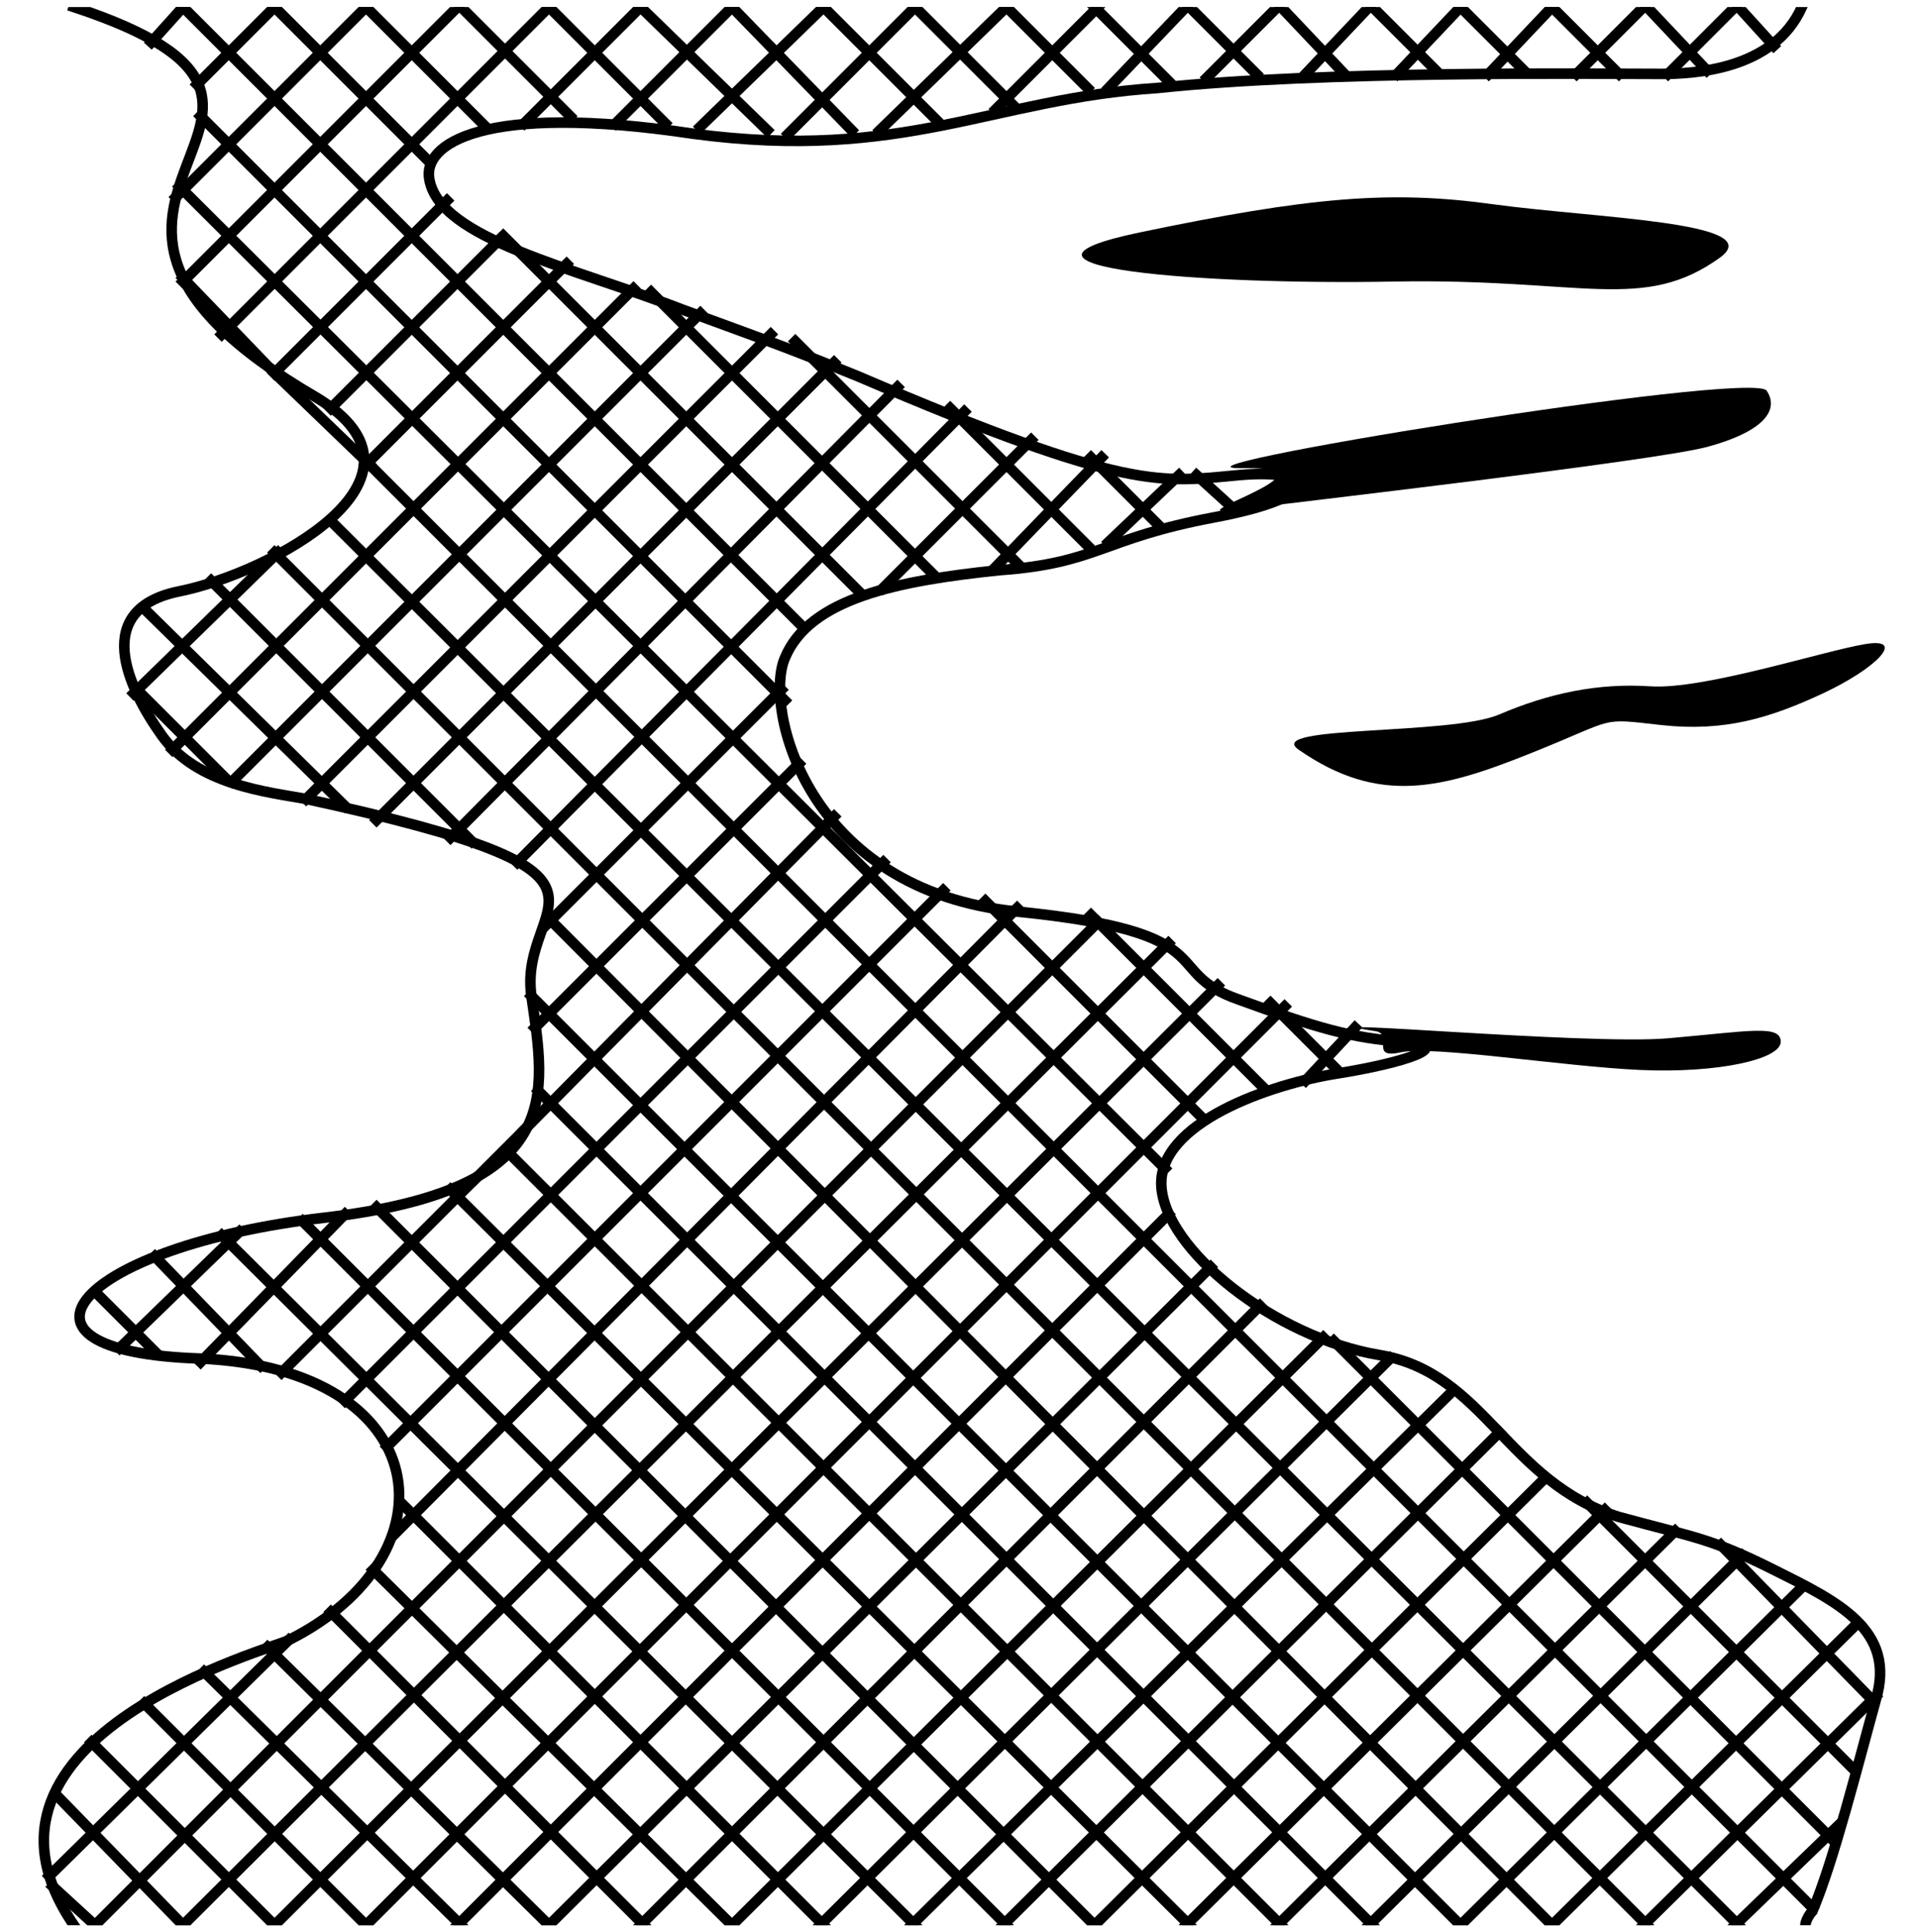 <!-- Generator: Adobe Illustrator 22.1.0, SVG Export Plug-In  -->
<svg version="1.1"
     xmlns="http://www.w3.org/2000/svg" xmlns:xlink="http://www.w3.org/1999/xlink" xmlns:a="http://ns.adobe.com/AdobeSVGViewerExtensions/3.0/"
     x="0px" y="0px" width="54.5px" height="54.9px" viewBox="0 0 54.5 54.9" style="enable-background:new 0 0 54.5 54.9;"
     xml:space="preserve">
<style type="text/css">
    .st0{clip-path:url(#SVGID_2_);fill:none;stroke:#000000;stroke-width:0.3;stroke-linecap:square;}
    .st1{clip-path:url(#SVGID_2_);}
    .st2{clip-path:url(#SVGID_4_);fill:none;stroke:#000000;stroke-width:0.3;stroke-linecap:square;}
    .st3{clip-path:url(#SVGID_4_);}
</style>
<defs>
</defs>
<g>
    <defs>
        <rect id="SVGID_1_" y="0.2" width="54.5" height="54.5"/>
    </defs>
    <clipPath id="SVGID_2_">
        <use xlink:href="#SVGID_1_"  style="overflow:visible;"/>
    </clipPath>
    <path class="st0" d="M51.3,54.7c0-0.1,0.1-0.3,0.2-0.4c0.6-1.4,1.3-4.2,1.8-6c0.6-2-1.1-2.8-2.9-3.7s-2.2-0.9-4.4-1.5
        c-3.2-1-3.8-4.1-6.8-4.6s-6.1-3-6.2-4.8s3.1-2.9,5-3.2s3.4-0.8,1.9-0.9s-2.5-0.4-4.7-1.2c-2.3-0.8-0.3-1.9-6.3-2.5
        s-7.2-5.8-6.6-7.2c0.7-1.7,3.2-2.2,6.1-2.5c2.8-0.2,2.9-0.9,6.1-1.5s2.9-1.4,0.7-1.2s-3.1,0.5-10.8-2.8c-2.2-0.9-3.1-1.2-5-1.9
        c-3.1-1.2-6.9-2-7.2-3.7c-0.2-1,1.5-2.2,7.5-1.3c6,0.8,8.5-1,13.2-1.3C37.6,2,45.3,2.1,47.2,2.1c0.9,0,3.2-0.1,4-1.9"/>
    <path class="st1" d="M35.4,13.3c-3.4,0.1,14.4-2.8,14.8-2.2s-0.2,1.2-1.7,1.6s-11.9,1.6-13.5,1.8S38.2,13.3,35.4,13.3z"/>
    <path class="st1" d="M48.9,7.3C46.7,8.9,45,7.9,39.6,8c-5.4,0.1-12-0.4-7.2-1.4s7.1-1.2,10-0.8S50.2,6.3,48.9,7.3z"/>
    <path class="st1" d="M39.1,29.3c-2.7-0.4,6,0.4,8.3,0.2s3.2-0.4,3.2,0.1s-1.8,0.9-4,0.8s-5.9-0.7-6.8-0.5S39.6,29.4,39.1,29.3z"/>
    <path class="st1" d="M36.9,21.3c2.3,1.6,4.1,1.1,6.6,0.1s1.9-1,3.7-0.8s3.1-0.2,4.6-0.9s2.4-1.6,1.2-1.4s-4.6,1.3-6.1,1.2
        s-2.9,0.2-4.3,0.8S35.9,20.6,36.9,21.3z"/>
    <path class="st0" d="M2.1,54.7c-3.7-5.4,5.8-7.9,6.1-8.1c4.8-2.4,4.2-7.7-2.5-8c-6.2-0.2-3.4-3.2,3.5-4s6.3-3.5,5.9-6.3
        s3.7-3.4-6.4-5.6c-1.1-0.2-3.1-0.4-4.1-1.8s-2-3.6,0.5-4.1s7.7-3.2,3.9-5.5c-9.8-5.7,2.2-8.1-6.9-11.1"/>
    <line class="st0" x1="28.9" y1="25.8" x2="11.2" y2="43.6"/>
    <line class="st0" x1="26.8" y1="25.3" x2="11" y2="41.1"/>
    <line class="st0" x1="49.3" y1="0.2" x2="47.4" y2="2.1"/>
    <line class="st0" x1="25.1" y1="24.5" x2="9.8" y2="39.8"/>
    <line class="st0" x1="46.7" y1="0.2" x2="44.8" y2="2.1"/>
    <line class="st0" x1="33.5" y1="13.5" x2="31.5" y2="15.4"/>
    <line class="st0" x1="23.7" y1="23.2" x2="14.9" y2="32.1"/>
    <line class="st0" x1="14.9" y1="32.1" x2="13.5" y2="33.5"/>
    <line class="st0" x1="13.5" y1="33.5" x2="8" y2="39"/>
    <line class="st0" x1="44.1" y1="0.2" x2="42.3" y2="2.1"/>
    <line class="st0" x1="31.3" y1="13" x2="28.3" y2="16.1"/>
    <line class="st0" x1="22.7" y1="21.7" x2="15.2" y2="29.2"/>
    <line class="st0" x1="9.8" y1="34.5" x2="5.7" y2="38.7"/>
    <line class="st0" x1="41.5" y1="0.2" x2="39.7" y2="2.1"/>
    <line class="st0" x1="29.3" y1="12.5" x2="25.1" y2="16.7"/>
    <line class="st0" x1="22.2" y1="19.6" x2="15.5" y2="26.3"/>
    <line class="st0" x1="6.8" y1="35" x2="3.4" y2="38.3"/>
    <line class="st0" x1="38.9" y1="0.2" x2="37.1" y2="2.1"/>
    <line class="st0" x1="27.4" y1="11.7" x2="14.7" y2="24.5"/>
    <line class="st0" x1="36.3" y1="0.2" x2="34.3" y2="2.2"/>
    <line class="st0" x1="25.5" y1="11" x2="12.8" y2="23.8"/>
    <line class="st0" x1="33.7" y1="0.2" x2="31.5" y2="2.5"/>
    <line class="st0" x1="23.7" y1="10.3" x2="10.7" y2="23.3"/>
    <line class="st0" x1="31.2" y1="0.2" x2="28.3" y2="3.1"/>
    <line class="st0" x1="21.9" y1="9.5" x2="8.7" y2="22.7"/>
    <line class="st0" x1="28.6" y1="0.2" x2="25" y2="3.7"/>
    <line class="st0" x1="19.9" y1="8.9" x2="6.6" y2="22.2"/>
    <line class="st0" x1="26" y1="0.2" x2="22.4" y2="3.8"/>
    <line class="st0" x1="18" y1="8.2" x2="4.9" y2="21.3"/>
    <line class="st0" x1="23.4" y1="0.2" x2="19.9" y2="3.6"/>
    <line class="st0" x1="16.1" y1="7.5" x2="10.4" y2="13.2"/>
    <line class="st0" x1="7.9" y1="15.7" x2="3.8" y2="19.7"/>
    <line class="st0" x1="20.8" y1="0.2" x2="17.5" y2="3.5"/>
    <line class="st0" x1="14.2" y1="6.8" x2="9.4" y2="11.6"/>
    <line class="st0" x1="18.2" y1="0.2" x2="14.9" y2="3.5"/>
    <line class="st0" x1="12.7" y1="5.7" x2="7.8" y2="10.6"/>
    <line class="st0" x1="15.6" y1="0.2" x2="6.3" y2="9.5"/>
    <line class="st0" x1="13" y1="0.2" x2="5.2" y2="8"/>
    <line class="st0" x1="10.4" y1="0.2" x2="5" y2="5.6"/>
    <line class="st0" x1="7.8" y1="0.2" x2="5.6" y2="2.4"/>
    <line class="st0" x1="5.2" y1="0.2" x2="4.3" y2="1.2"/>
    <line class="st0" x1="38.5" y1="29.2" x2="37.1" y2="30.7"/>
    <line class="st0" x1="5.2" y1="0.2" x2="22.8" y2="17.8"/>
    <line class="st0" x1="31" y1="26" x2="35.9" y2="30.9"/>
    <line class="st0" x1="48.9" y1="43.9" x2="53.2" y2="48.3"/>
    <line class="st0" x1="7.8" y1="0.2" x2="12.2" y2="4.6"/>
    <line class="st0" x1="14.3" y1="6.7" x2="24.4" y2="16.8"/>
    <line class="st0" x1="36.1" y1="28.5" x2="38" y2="30.4"/>
    <line class="st0" x1="10.4" y1="0.2" x2="13.8" y2="3.6"/>
    <line class="st0" x1="18.5" y1="8.3" x2="26.5" y2="16.3"/>
    <line class="st0" x1="13.1" y1="0.2" x2="16.2" y2="3.3"/>
    <line class="st0" x1="22.6" y1="9.7" x2="28.9" y2="16"/>
    <line class="st0" x1="15.6" y1="0.2" x2="18.9" y2="3.5"/>
    <line class="st0" x1="27" y1="11.6" x2="30.9" y2="15.5"/>
    <line class="st0" x1="18.2" y1="0.2" x2="21.8" y2="3.7"/>
    <line class="st0" x1="31" y1="13" x2="32.9" y2="14.9"/>
    <line class="st0" x1="20.8" y1="0.2" x2="24.2" y2="3.7"/>
    <line class="st0" x1="34" y1="13.5" x2="35.1" y2="14.5"/>
    <line class="st0" x1="23.4" y1="0.2" x2="26.6" y2="3.4"/>
    <line class="st0" x1="26" y1="0.2" x2="28.8" y2="3"/>
    <line class="st0" x1="28.6" y1="0.2" x2="30.9" y2="2.5"/>
    <line class="st0" x1="31.1" y1="0.2" x2="33.2" y2="2.3"/>
    <line class="st0" x1="33.8" y1="0.2" x2="35.7" y2="2.1"/>
    <line class="st0" x1="36.4" y1="0.2" x2="38.2" y2="2.1"/>
    <line class="st0" x1="39" y1="0.2" x2="40.8" y2="2"/>
    <line class="st0" x1="41.5" y1="0.2" x2="43.3" y2="2"/>
    <line class="st0" x1="44.1" y1="0.2" x2="46" y2="2.1"/>
    <line class="st0" x1="46.8" y1="0.2" x2="48.5" y2="2"/>
    <line class="st0" x1="49.4" y1="0.2" x2="50.4" y2="1.3"/>
    <line class="st0" x1="5.7" y1="3.3" x2="22.3" y2="19.9"/>
    <line class="st0" x1="28" y1="25.6" x2="34.2" y2="31.8"/>
    <line class="st0" x1="45.1" y1="42.7" x2="52.7" y2="50.3"/>
    <line class="st0" x1="5.1" y1="5.3" x2="33.1" y2="33.2"/>
    <line class="st0" x1="37.9" y1="38.1" x2="52.1" y2="52.3"/>
    <line class="st0" x1="5.2" y1="7.9" x2="7.8" y2="10.6"/>
    <line class="st0" x1="7.8" y1="10.6" x2="10.5" y2="13.2"/>
    <line class="st0" x1="10.5" y1="13.2" x2="51.5" y2="54.2"/>
    <line class="st0" x1="6" y1="16.5" x2="13.4" y2="23.9"/>
    <line class="st0" x1="4.1" y1="17.3" x2="9.8" y2="22.9"/>
    <line class="st0" x1="3.9" y1="19.6" x2="6.4" y2="22.1"/>
    <line class="st0" x1="4.4" y1="35.7" x2="7.4" y2="38.8"/>
    <line class="st0" x1="2.7" y1="36.7" x2="4.4" y2="38.4"/>
    <line class="st0" x1="1.5" y1="53.6" x2="2.7" y2="54.7"/>
    <line class="st0" x1="1.4" y1="53.3" x2="8.2" y2="46.6"/>
    <line class="st0" x1="49.3" y1="54.7" x2="52.2" y2="51.9"/>
    <line class="st0" x1="53.3" y1="48.2" x2="46.7" y2="54.7"/>
    <line class="st0" x1="52.8" y1="46.1" x2="44.1" y2="54.7"/>
    <line class="st0" x1="51.2" y1="45.1" x2="41.5" y2="54.7"/>
    <line class="st0" x1="49.5" y1="44.2" x2="38.9" y2="54.7"/>
    <line class="st0" x1="47.6" y1="43.5" x2="36.3" y2="54.7"/>
    <line class="st0" x1="45.6" y1="42.9" x2="33.7" y2="54.7"/>
    <line class="st0" x1="43.9" y1="42" x2="31.1" y2="54.7"/>
    <line class="st0" x1="42.6" y1="40.7" x2="28.5" y2="54.7"/>
    <line class="st0" x1="41.3" y1="39.5" x2="25.9" y2="54.7"/>
    <line class="st0" x1="39.5" y1="38.6" x2="23.3" y2="54.7"/>
    <line class="st0" x1="37.6" y1="38" x2="20.8" y2="54.7"/>
    <line class="st0" x1="35.8" y1="37.1" x2="18.2" y2="54.7"/>
    <line class="st0" x1="34.4" y1="36" x2="15.6" y2="54.7"/>
    <line class="st0" x1="33.2" y1="34.5" x2="13" y2="54.7"/>
    <line class="st0" x1="36.5" y1="28.6" x2="10.4" y2="54.7"/>
    <line class="st0" x1="34.6" y1="28" x2="7.8" y2="54.7"/>
    <line class="st0" x1="33.2" y1="26.8" x2="5.2" y2="54.7"/>
    <line class="st0" x1="2.7" y1="54.7" x2="31.2" y2="26.2"/>
    <line class="st0" x1="49.4" y1="54.7" x2="9.4" y2="14.8"/>
    <line class="st0" x1="7.8" y1="15.7" x2="46.8" y2="54.7"/>
    <line class="st0" x1="15.6" y1="26.1" x2="44.1" y2="54.7"/>
    <line class="st0" x1="15.1" y1="28.3" x2="41.5" y2="54.7"/>
    <line class="st0" x1="15.3" y1="31" x2="39" y2="54.7"/>
    <line class="st0" x1="14.5" y1="32.8" x2="36.4" y2="54.7"/>
    <line class="st0" x1="33.8" y1="54.7" x2="12.8" y2="33.8"/>
    <line class="st0" x1="10.7" y1="34.3" x2="31.1" y2="54.7"/>
    <line class="st0" x1="8.6" y1="34.7" x2="28.6" y2="54.7"/>
    <line class="st0" x1="6.3" y1="35.1" x2="26" y2="54.7"/>
    <line class="st0" x1="11.4" y1="42.7" x2="23.4" y2="54.7"/>
    <line class="st0" x1="20.8" y1="54.7" x2="10.6" y2="44.6"/>
    <line class="st0" x1="9.4" y1="45.8" x2="18.3" y2="54.7"/>
    <line class="st0" x1="7.6" y1="46.8" x2="15.6" y2="54.7"/>
    <line class="st0" x1="13.1" y1="54.7" x2="5.8" y2="47.5"/>
    <line class="st0" x1="4.1" y1="48.4" x2="10.4" y2="54.7"/>
    <line class="st0" x1="7.8" y1="54.7" x2="2.6" y2="49.5"/>
    <line class="st0" x1="1.6" y1="51" x2="5.2" y2="54.7"/>
</g>
</svg>
